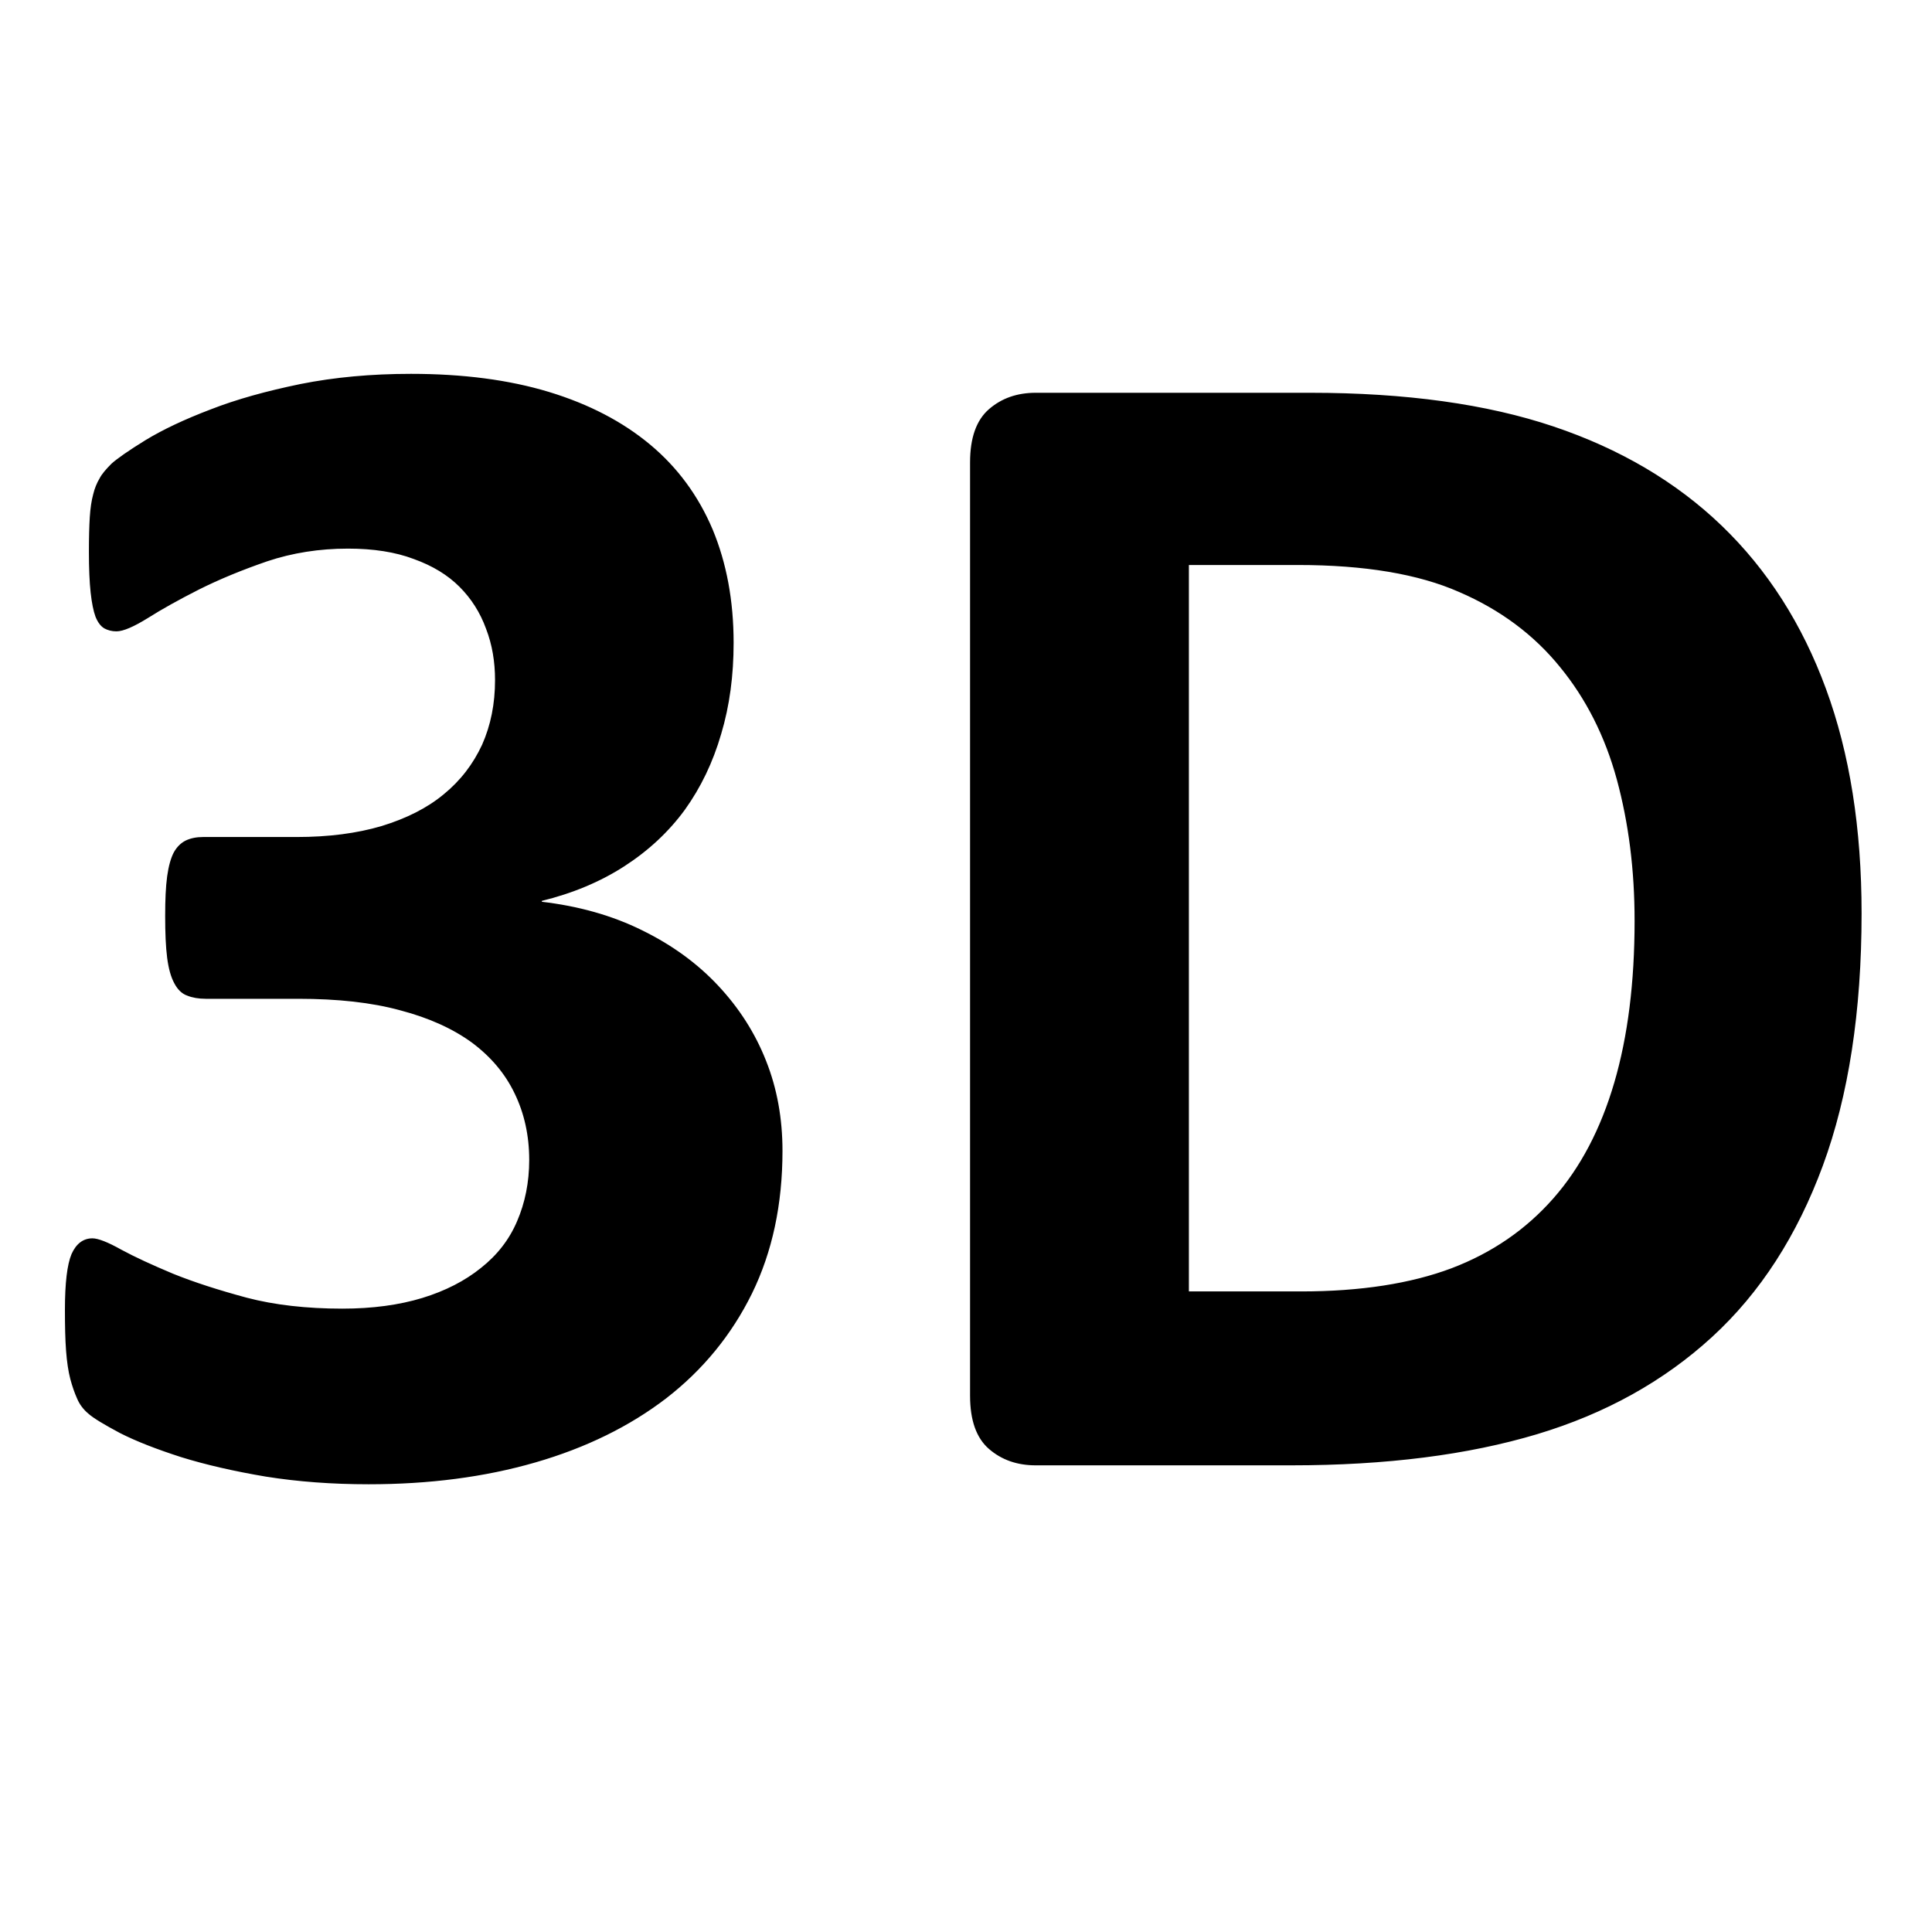 <?xml version="1.0" encoding="UTF-8" standalone="no"?>
<!-- Generator: Adobe Illustrator 15.0.0, SVG Export Plug-In . SVG Version: 6.00 Build 0)  -->

<svg stroke="currentColor" fill="currentColor"
   xmlns:dc="http://purl.org/dc/elements/1.1/"
   xmlns:cc="http://creativecommons.org/ns#"
   xmlns:rdf="http://www.w3.org/1999/02/22-rdf-syntax-ns#"
   xmlns:svg="http://www.w3.org/2000/svg"
   xmlns="http://www.w3.org/2000/svg"
   xmlns:sodipodi="http://sodipodi.sourceforge.net/DTD/sodipodi-0.dtd"
   xmlns:inkscape="http://www.inkscape.org/namespaces/inkscape"
   version="1.1"
   id="svg4152"
   sodipodi:docname="3d-model-text.svg"
   inkscape:version="0.91 r13725"
   x="0px"
   y="0px"
   width="1000px"
   height="1000px"
   viewBox="0 0 1000 1000"
   enable-background="new 0 0 1000 1000"
   xml:space="preserve"><defs
     id="defs7" /><sodipodi:namedview
     pagecolor="#ffffff"
     bordercolor="#666666"
     borderopacity="1"
     objecttolerance="10"
     gridtolerance="10"
     guidetolerance="10"
     inkscape:pageopacity="0"
     inkscape:pageshadow="2"
     inkscape:window-width="1868"
     inkscape:window-height="1113"
     id="namedview5"
     showgrid="false"
     inkscape:zoom="0.947"
     inkscape:cx="500"
     inkscape:cy="500"
     inkscape:window-x="0"
     inkscape:window-y="0"
     inkscape:window-maximized="0"
     inkscape:current-layer="svg4152" /><path
     d="m 404.514,595.703 c 0,27.632 -5.257,52.182 -15.784,73.675 -10.526,21.339 -25.287,39.323 -44.146,53.941 -18.859,14.464 -41.364,25.573 -67.674,33.174 -26.316,7.602 -54.964,11.264 -86.104,11.264 -18.853,0 -36.54,-1.319 -53.062,-3.949 -16.521,-2.782 -31.139,-6.138 -43.854,-10.085 -12.716,-4.093 -23.242,-8.184 -31.568,-12.43 -8.189,-4.378 -13.596,-7.602 -16.225,-9.943 -2.64,-2.189 -4.537,-4.818 -5.709,-7.602 -1.314,-2.914 -2.486,-6.28 -3.509,-10.087 -1.023,-3.938 -1.749,-8.767 -2.188,-14.618 -0.44,-5.841 -0.583,-12.857 -0.583,-21.194 0,-13.74 1.166,-23.243 3.36,-28.5 2.338,-5.269 5.847,-7.887 10.378,-7.887 2.777,0 7.749,1.891 14.761,5.841 7.018,3.794 15.938,7.897 26.75,12.429 10.823,4.376 23.538,8.48 38.157,12.418 14.47,3.805 31.134,5.698 49.696,5.698 15.641,0 29.533,-1.894 41.517,-5.545 11.984,-3.663 22.213,-8.921 30.551,-15.652 8.48,-6.721 14.761,-14.761 18.853,-24.407 4.097,-9.504 6.291,-20.173 6.291,-31.867 0,-12.858 -2.634,-24.407 -7.6,-34.637 -4.972,-10.383 -12.429,-19.15 -22.219,-26.464 -9.801,-7.162 -22.225,-12.859 -37.277,-16.808 -14.916,-4.092 -32.603,-5.996 -52.918,-5.996 l -47.947,0 c -3.651,0 -6.869,-0.583 -9.35,-1.605 -2.64,-0.88 -4.829,-3.068 -6.434,-6.137 -1.755,-3.223 -2.926,-7.458 -3.658,-13.013 -0.731,-5.698 -1.023,-12.869 -1.023,-21.636 0,-8.326 0.292,-15.058 1.023,-20.459 0.731,-5.268 1.903,-9.36 3.36,-12.144 1.612,-2.915 3.657,-4.818 5.995,-5.984 2.486,-1.176 5.412,-1.759 8.772,-1.759 l 48.381,0 c 16.664,0 31.282,-1.903 44.151,-5.698 12.858,-3.949 23.682,-9.361 32.305,-16.521 8.767,-7.16 15.345,-15.785 20.024,-25.868 4.527,-10.234 6.726,-21.35 6.726,-33.626 0,-9.502 -1.462,-18.418 -4.68,-26.75 -3.069,-8.475 -7.75,-15.79 -13.887,-21.922 -6.138,-6.138 -14.036,-10.966 -23.825,-14.48 -9.646,-3.652 -21.053,-5.406 -34.208,-5.406 -14.91,0 -28.797,2.194 -41.952,6.583 -13.155,4.532 -24.847,9.354 -35.374,14.618 -10.384,5.264 -19.293,10.229 -26.459,14.761 -7.309,4.538 -12.721,6.864 -16.076,6.864 -2.343,0 -4.389,-0.583 -5.995,-1.457 -1.759,-1.028 -3.217,-2.92 -4.388,-5.846 -1.023,-2.783 -1.903,-7.018 -2.486,-12.429 -0.583,-5.407 -0.88,-12.419 -0.88,-20.899 0,-7.155 0.154,-13.155 0.44,-17.83 0.297,-4.681 0.88,-8.635 1.76,-11.847 0.726,-3.063 1.897,-5.846 3.212,-8.034 1.171,-2.338 3.366,-4.818 6.138,-7.601 2.926,-2.628 8.778,-6.726 17.544,-12.132 8.921,-5.417 20.03,-10.675 33.472,-15.79 13.452,-5.263 28.802,-9.503 46.483,-13.155 17.543,-3.503 36.551,-5.269 57.158,-5.269 26.756,0 50.581,3.068 71.337,9.366 20.612,6.281 38.003,15.344 52.181,27.185 14.178,11.835 24.854,26.454 32.163,43.707 7.16,17.247 10.812,36.694 10.812,58.467 0,16.812 -2.046,32.448 -6.43,47.066 -4.24,14.622 -10.521,27.633 -18.71,39.041 -8.332,11.396 -18.709,21.042 -31.133,29.082 -12.43,8.041 -26.75,14.036 -42.975,17.984 l 0,1.309 c 19.293,2.2 36.837,7.16 52.181,14.772 15.498,7.601 28.505,17.093 39.175,28.5 10.675,11.396 19.001,24.266 24.704,38.74 5.708,14.321 8.479,29.82 8.479,46.483 l 0,0 z m 558.54,-122.94 0,0 c 0,50.73 -6.721,94.287 -20.019,130.398 -13.305,36.101 -32.306,65.633 -57.158,88.435 -24.854,22.802 -54.959,39.609 -90.482,50.278 -35.665,10.682 -77.914,16.081 -127.026,16.081 l -132.29,0 c -9.504,0 -17.396,-2.782 -23.825,-8.326 -6.435,-5.555 -9.651,-14.618 -9.651,-27.19 l 0,-483.114 c 0,-12.578 3.217,-21.636 9.651,-27.191 6.429,-5.555 14.321,-8.332 23.825,-8.332 l 142.079,0 c 49.409,0 91.362,5.846 125.713,17.395 34.351,11.544 63.444,28.654 86.978,51.307 23.533,22.659 41.512,50.719 53.793,84.196 12.276,33.333 18.412,72.065 18.412,116.063 l 0,0 z m -116.494,3.805 0,0 c 0,-26.311 -3.075,-50.575 -9.213,-73.233 -6.143,-22.519 -16.081,-42.103 -29.676,-58.613 -13.448,-16.526 -30.838,-29.54 -52.188,-38.746 -21.19,-9.349 -49.112,-14.034 -83.755,-14.034 l -56.861,0 0,376.997 58.615,0 c 30.843,0 56.867,-4.093 77.91,-11.99 21.194,-8.041 38.739,-20.172 52.917,-36.254 14.179,-16.081 24.705,-36.244 31.723,-60.222 7.019,-23.979 10.528,-51.895 10.528,-83.905 z"
     id="path3"
     inkscape:connector-curvature="0" /></svg>
